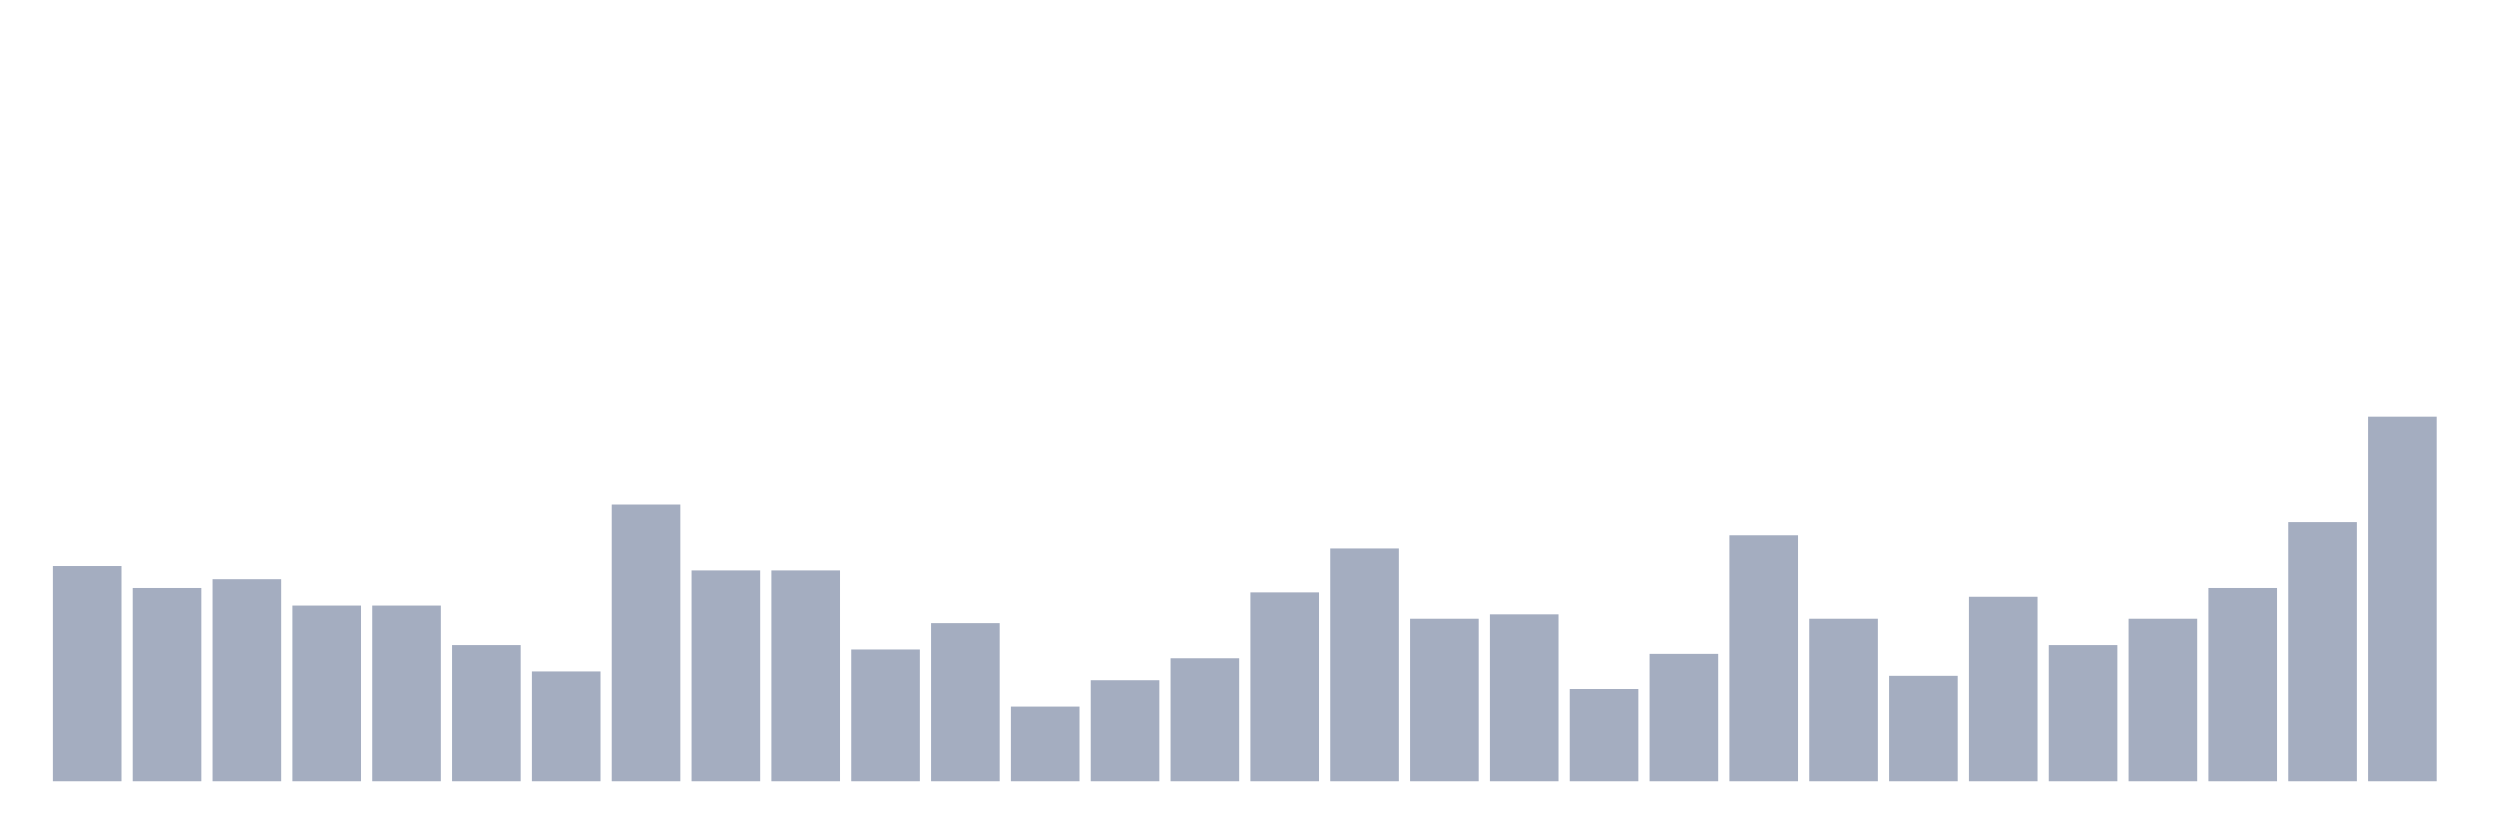 <svg xmlns="http://www.w3.org/2000/svg" viewBox="0 0 480 160"><g transform="translate(10,10)"><rect class="bar" x="0.153" width="13.175" y="98.675" height="41.325" fill="rgb(164,173,192)"></rect><rect class="bar" x="15.482" width="13.175" y="102.892" height="37.108" fill="rgb(164,173,192)"></rect><rect class="bar" x="30.81" width="13.175" y="101.205" height="38.795" fill="rgb(164,173,192)"></rect><rect class="bar" x="46.138" width="13.175" y="106.265" height="33.735" fill="rgb(164,173,192)"></rect><rect class="bar" x="61.466" width="13.175" y="106.265" height="33.735" fill="rgb(164,173,192)"></rect><rect class="bar" x="76.794" width="13.175" y="113.855" height="26.145" fill="rgb(164,173,192)"></rect><rect class="bar" x="92.123" width="13.175" y="118.916" height="21.084" fill="rgb(164,173,192)"></rect><rect class="bar" x="107.451" width="13.175" y="86.867" height="53.133" fill="rgb(164,173,192)"></rect><rect class="bar" x="122.779" width="13.175" y="99.518" height="40.482" fill="rgb(164,173,192)"></rect><rect class="bar" x="138.107" width="13.175" y="99.518" height="40.482" fill="rgb(164,173,192)"></rect><rect class="bar" x="153.436" width="13.175" y="114.699" height="25.301" fill="rgb(164,173,192)"></rect><rect class="bar" x="168.764" width="13.175" y="109.639" height="30.361" fill="rgb(164,173,192)"></rect><rect class="bar" x="184.092" width="13.175" y="125.663" height="14.337" fill="rgb(164,173,192)"></rect><rect class="bar" x="199.42" width="13.175" y="120.602" height="19.398" fill="rgb(164,173,192)"></rect><rect class="bar" x="214.748" width="13.175" y="116.386" height="23.614" fill="rgb(164,173,192)"></rect><rect class="bar" x="230.077" width="13.175" y="103.735" height="36.265" fill="rgb(164,173,192)"></rect><rect class="bar" x="245.405" width="13.175" y="95.301" height="44.699" fill="rgb(164,173,192)"></rect><rect class="bar" x="260.733" width="13.175" y="108.795" height="31.205" fill="rgb(164,173,192)"></rect><rect class="bar" x="276.061" width="13.175" y="107.952" height="32.048" fill="rgb(164,173,192)"></rect><rect class="bar" x="291.39" width="13.175" y="122.289" height="17.711" fill="rgb(164,173,192)"></rect><rect class="bar" x="306.718" width="13.175" y="115.542" height="24.458" fill="rgb(164,173,192)"></rect><rect class="bar" x="322.046" width="13.175" y="92.771" height="47.229" fill="rgb(164,173,192)"></rect><rect class="bar" x="337.374" width="13.175" y="108.795" height="31.205" fill="rgb(164,173,192)"></rect><rect class="bar" x="352.702" width="13.175" y="119.759" height="20.241" fill="rgb(164,173,192)"></rect><rect class="bar" x="368.031" width="13.175" y="104.578" height="35.422" fill="rgb(164,173,192)"></rect><rect class="bar" x="383.359" width="13.175" y="113.855" height="26.145" fill="rgb(164,173,192)"></rect><rect class="bar" x="398.687" width="13.175" y="108.795" height="31.205" fill="rgb(164,173,192)"></rect><rect class="bar" x="414.015" width="13.175" y="102.892" height="37.108" fill="rgb(164,173,192)"></rect><rect class="bar" x="429.344" width="13.175" y="90.241" height="49.759" fill="rgb(164,173,192)"></rect><rect class="bar" x="444.672" width="13.175" y="70" height="70" fill="rgb(164,173,192)"></rect></g></svg>